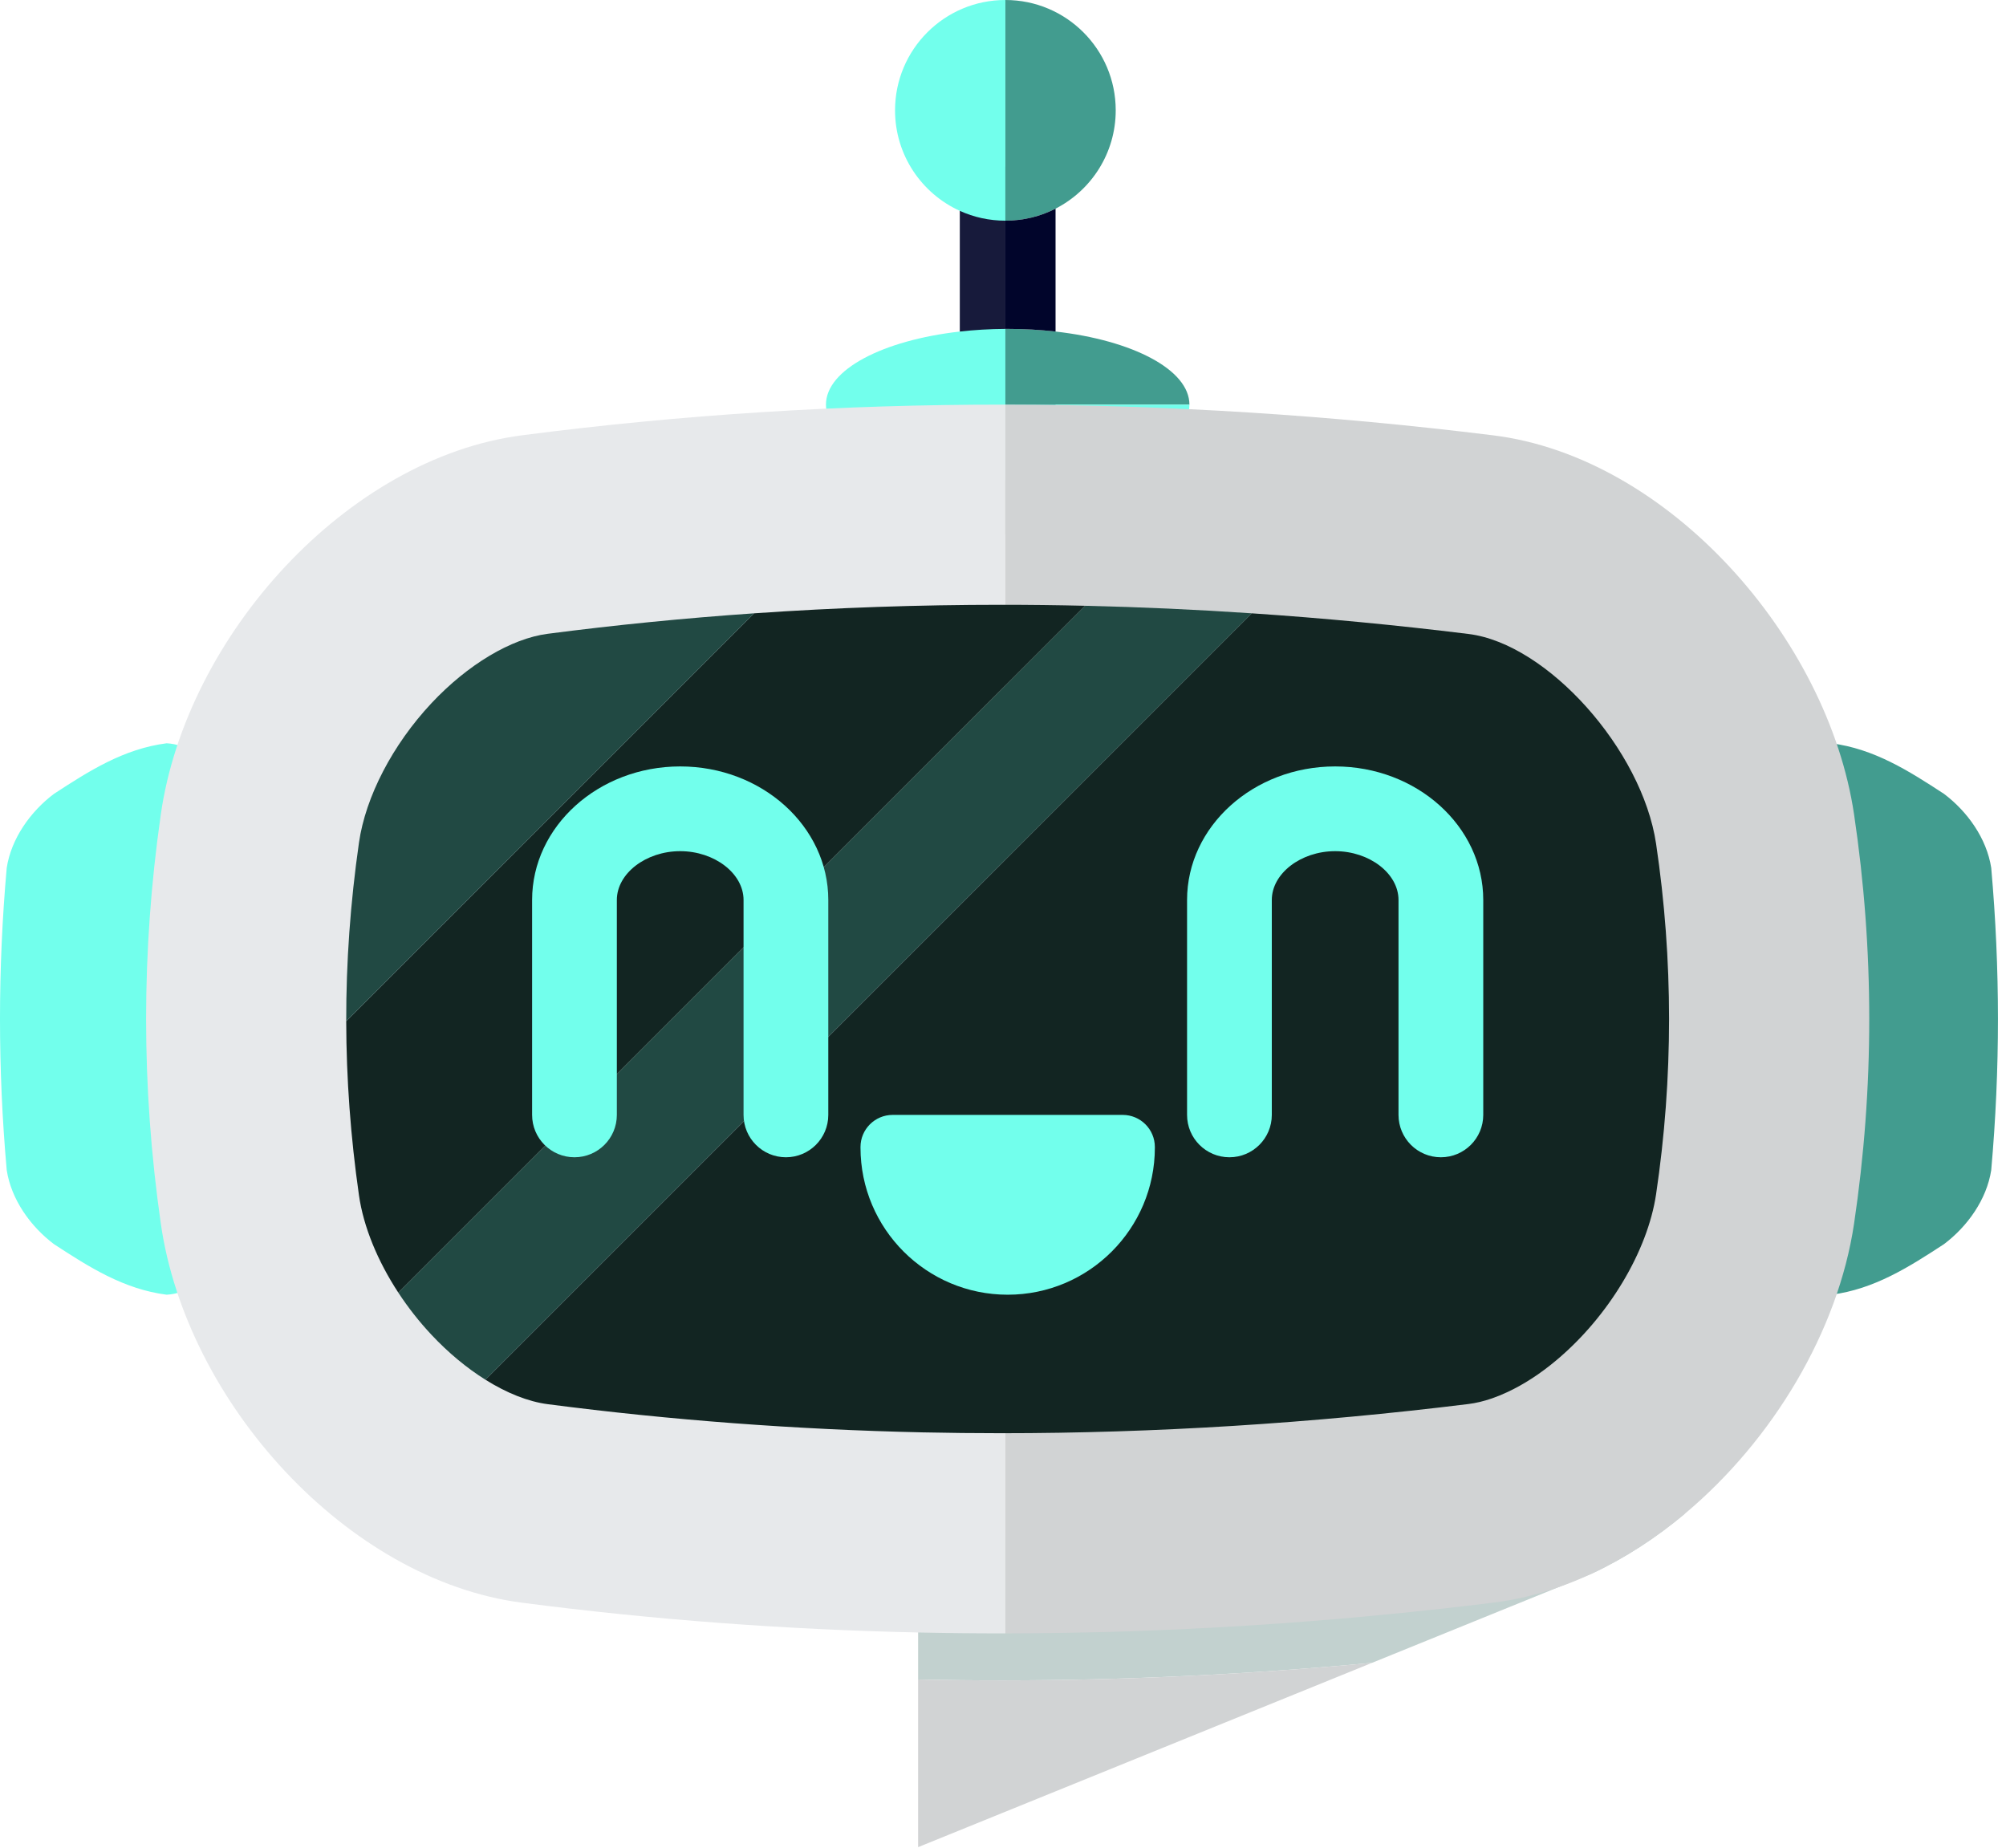 <svg xmlns="http://www.w3.org/2000/svg" width="152" height="140" viewBox="0 0 152 140" fill="none">
  <path d="M127.674 114.689C125.495 116.515 123.128 118.058 120.645 119.218L117.998 120.294L103.961 125.993C94.668 126.867 85.352 127.318 76.038 127.322C73.881 127.325 71.724 127.301 69.568 127.254V116.716L127.674 114.689Z" fill="#C2D1CF"/>
  <path d="M0.509 65.761C-0.17 73.424 -0.17 80.994 0.509 88.657C0.851 90.886 2.311 92.927 4.084 94.265C6.762 96.014 9.381 97.684 12.627 98.1C15.706 97.936 18.287 94.109 18.719 91.271C19.765 81.856 19.765 72.563 18.719 63.147C18.287 60.309 15.706 56.483 12.627 56.318C9.381 56.735 6.762 58.404 4.084 60.153C2.311 61.491 0.851 63.532 0.509 65.761Z" fill="#72FFEC"/>
  <path d="M150.881 65.761C151.56 73.424 151.56 80.994 150.881 88.657C150.539 90.886 149.079 92.927 147.306 94.265C144.629 96.014 142.009 97.684 138.763 98.1C135.684 97.936 133.103 94.109 132.671 91.271C131.625 81.856 131.625 72.563 132.671 63.147C133.104 60.309 135.684 56.482 138.763 56.318C142.009 56.735 144.629 58.404 147.306 60.153C149.079 61.491 150.539 63.532 150.881 65.761ZM90.125 30.658H76.181V24.92H76.355C77.611 24.92 78.827 24.991 79.982 25.121C85.827 25.785 90.125 28.012 90.125 30.658Z" fill="#429C8F"/>
  <path d="M79.982 30.658V40.49H72.727V12.623H76.181V30.658H79.982Z" fill="#171A3B"/>
  <path d="M90.125 30.658C90.125 33.303 85.827 35.531 79.982 36.194C78.827 36.325 77.611 36.395 76.355 36.395C75.099 36.395 73.883 36.325 72.727 36.194C66.882 35.531 62.585 33.303 62.585 30.658C62.585 28.01 66.882 25.785 72.727 25.121C73.829 24.997 74.987 24.926 76.181 24.92V30.658H90.125Z" fill="#72FFEC"/>
  <path d="M76.181 30.658V123.761H76.038C73.881 123.763 71.724 123.74 69.568 123.693C59.544 123.474 49.524 122.734 39.542 121.435C26.299 119.714 14.123 106.248 12.186 92.718C10.699 82.332 10.699 72.087 12.186 61.701C14.123 48.171 26.299 34.705 39.542 32.984C51.672 31.407 63.854 30.651 76.038 30.658H76.181Z" fill="#E7E9EB"/>
  <path d="M140.487 92.718C139.28 100.834 134.351 109.093 127.674 114.689C125.495 116.515 123.128 118.058 120.645 119.218C119.777 119.624 118.893 119.984 117.998 120.294C116.408 120.842 114.779 121.232 113.131 121.435C100.847 122.952 88.515 123.748 76.181 123.761V30.658C88.513 30.671 100.849 31.467 113.131 32.984C126.46 34.63 138.503 48.363 140.487 61.701C142.021 72.021 142.021 82.4 140.487 92.718Z" fill="#D1D3D4"/>
  <path d="M82.225 45.9L30.183 97.944C28.606 95.539 27.54 92.943 27.2 90.567C26.566 86.131 26.243 81.754 26.234 77.377L57.14 46.471C63.345 46.041 69.605 45.825 75.867 45.825C77.977 45.825 80.098 45.849 82.225 45.9ZM125.486 90.486C124.84 94.822 121.876 99.759 117.932 103.064C116.716 104.085 115.468 104.896 114.225 105.476C113.831 105.662 113.435 105.822 113.046 105.957C112.427 106.171 111.832 106.312 111.276 106.381C99.394 107.849 87.484 108.594 75.873 108.594C73.887 108.594 71.878 108.572 69.9 108.53C60.338 108.32 50.782 107.603 41.5 106.394C40.023 106.201 38.397 105.553 36.781 104.54L94.85 46.471C100.307 46.837 105.793 47.36 111.274 48.036C117.251 48.774 124.425 56.796 125.486 63.931C126.796 72.742 126.796 81.677 125.486 90.486Z" fill="#122522"/>
  <path d="M57.141 46.471L26.234 77.377C26.226 72.889 26.549 68.402 27.2 63.849C27.698 60.372 29.751 56.421 32.691 53.283C35.441 50.349 38.733 48.383 41.496 48.023C46.649 47.353 51.878 46.835 57.141 46.471ZM94.85 46.471L36.781 104.54C35.373 103.659 33.973 102.501 32.691 101.133C31.758 100.138 30.915 99.062 30.183 97.944L82.225 45.9C86.407 45.994 90.621 46.185 94.85 46.471Z" fill="#214943"/>
  <path d="M76.181 0V16.721C74.949 16.721 73.78 16.456 72.727 15.976C69.832 14.662 67.82 11.745 67.82 8.359C67.82 3.743 71.563 0 76.181 0Z" fill="#72FFEC"/>
  <path d="M103.961 125.993L69.568 139.958V127.254C71.724 127.301 73.881 127.325 76.038 127.322C85.352 127.318 94.668 126.867 103.961 125.993Z" fill="#D1D3D4"/>
  <path d="M84.541 8.359C84.541 11.608 82.688 14.425 79.982 15.809C78.806 16.41 77.503 16.723 76.181 16.721V0C80.798 0 84.541 3.743 84.541 8.359Z" fill="#429C8F"/>
  <path d="M79.982 15.809V25.121C78.827 24.991 77.611 24.92 76.355 24.92H76.181V16.721C77.551 16.721 78.844 16.392 79.982 15.809Z" fill="#01052B"/>
  <path d="M67.638 84.476H85.07C86.415 84.476 87.507 85.567 87.507 86.912V86.948C87.507 93.103 82.509 98.1 76.355 98.1C70.199 98.1 65.202 93.103 65.202 86.948V86.912C65.202 85.567 66.294 84.476 67.638 84.476ZM59.552 87.686C57.779 87.686 56.341 86.249 56.341 84.476V68.192C56.341 66.186 54.143 64.493 51.541 64.493C48.938 64.493 46.74 66.186 46.74 68.192V84.476C46.74 86.249 45.303 87.686 43.53 87.686C41.757 87.686 40.319 86.249 40.319 84.476V68.192C40.319 62.612 45.353 58.072 51.541 58.072C57.728 58.072 62.762 62.612 62.762 68.192V84.476C62.762 86.249 61.325 87.686 59.552 87.686ZM109.179 87.686C107.407 87.686 105.969 86.249 105.969 84.476V68.192C105.969 66.186 103.771 64.493 101.168 64.493C98.566 64.493 96.368 66.186 96.368 68.192V84.476C96.368 86.249 94.93 87.686 93.157 87.686C91.384 87.686 89.947 86.249 89.947 84.476V68.192C89.947 62.612 94.981 58.072 101.168 58.072C107.356 58.072 112.39 62.612 112.39 68.192V84.476C112.39 86.249 110.952 87.686 109.179 87.686Z" fill="#72FFEC"/>
</svg>